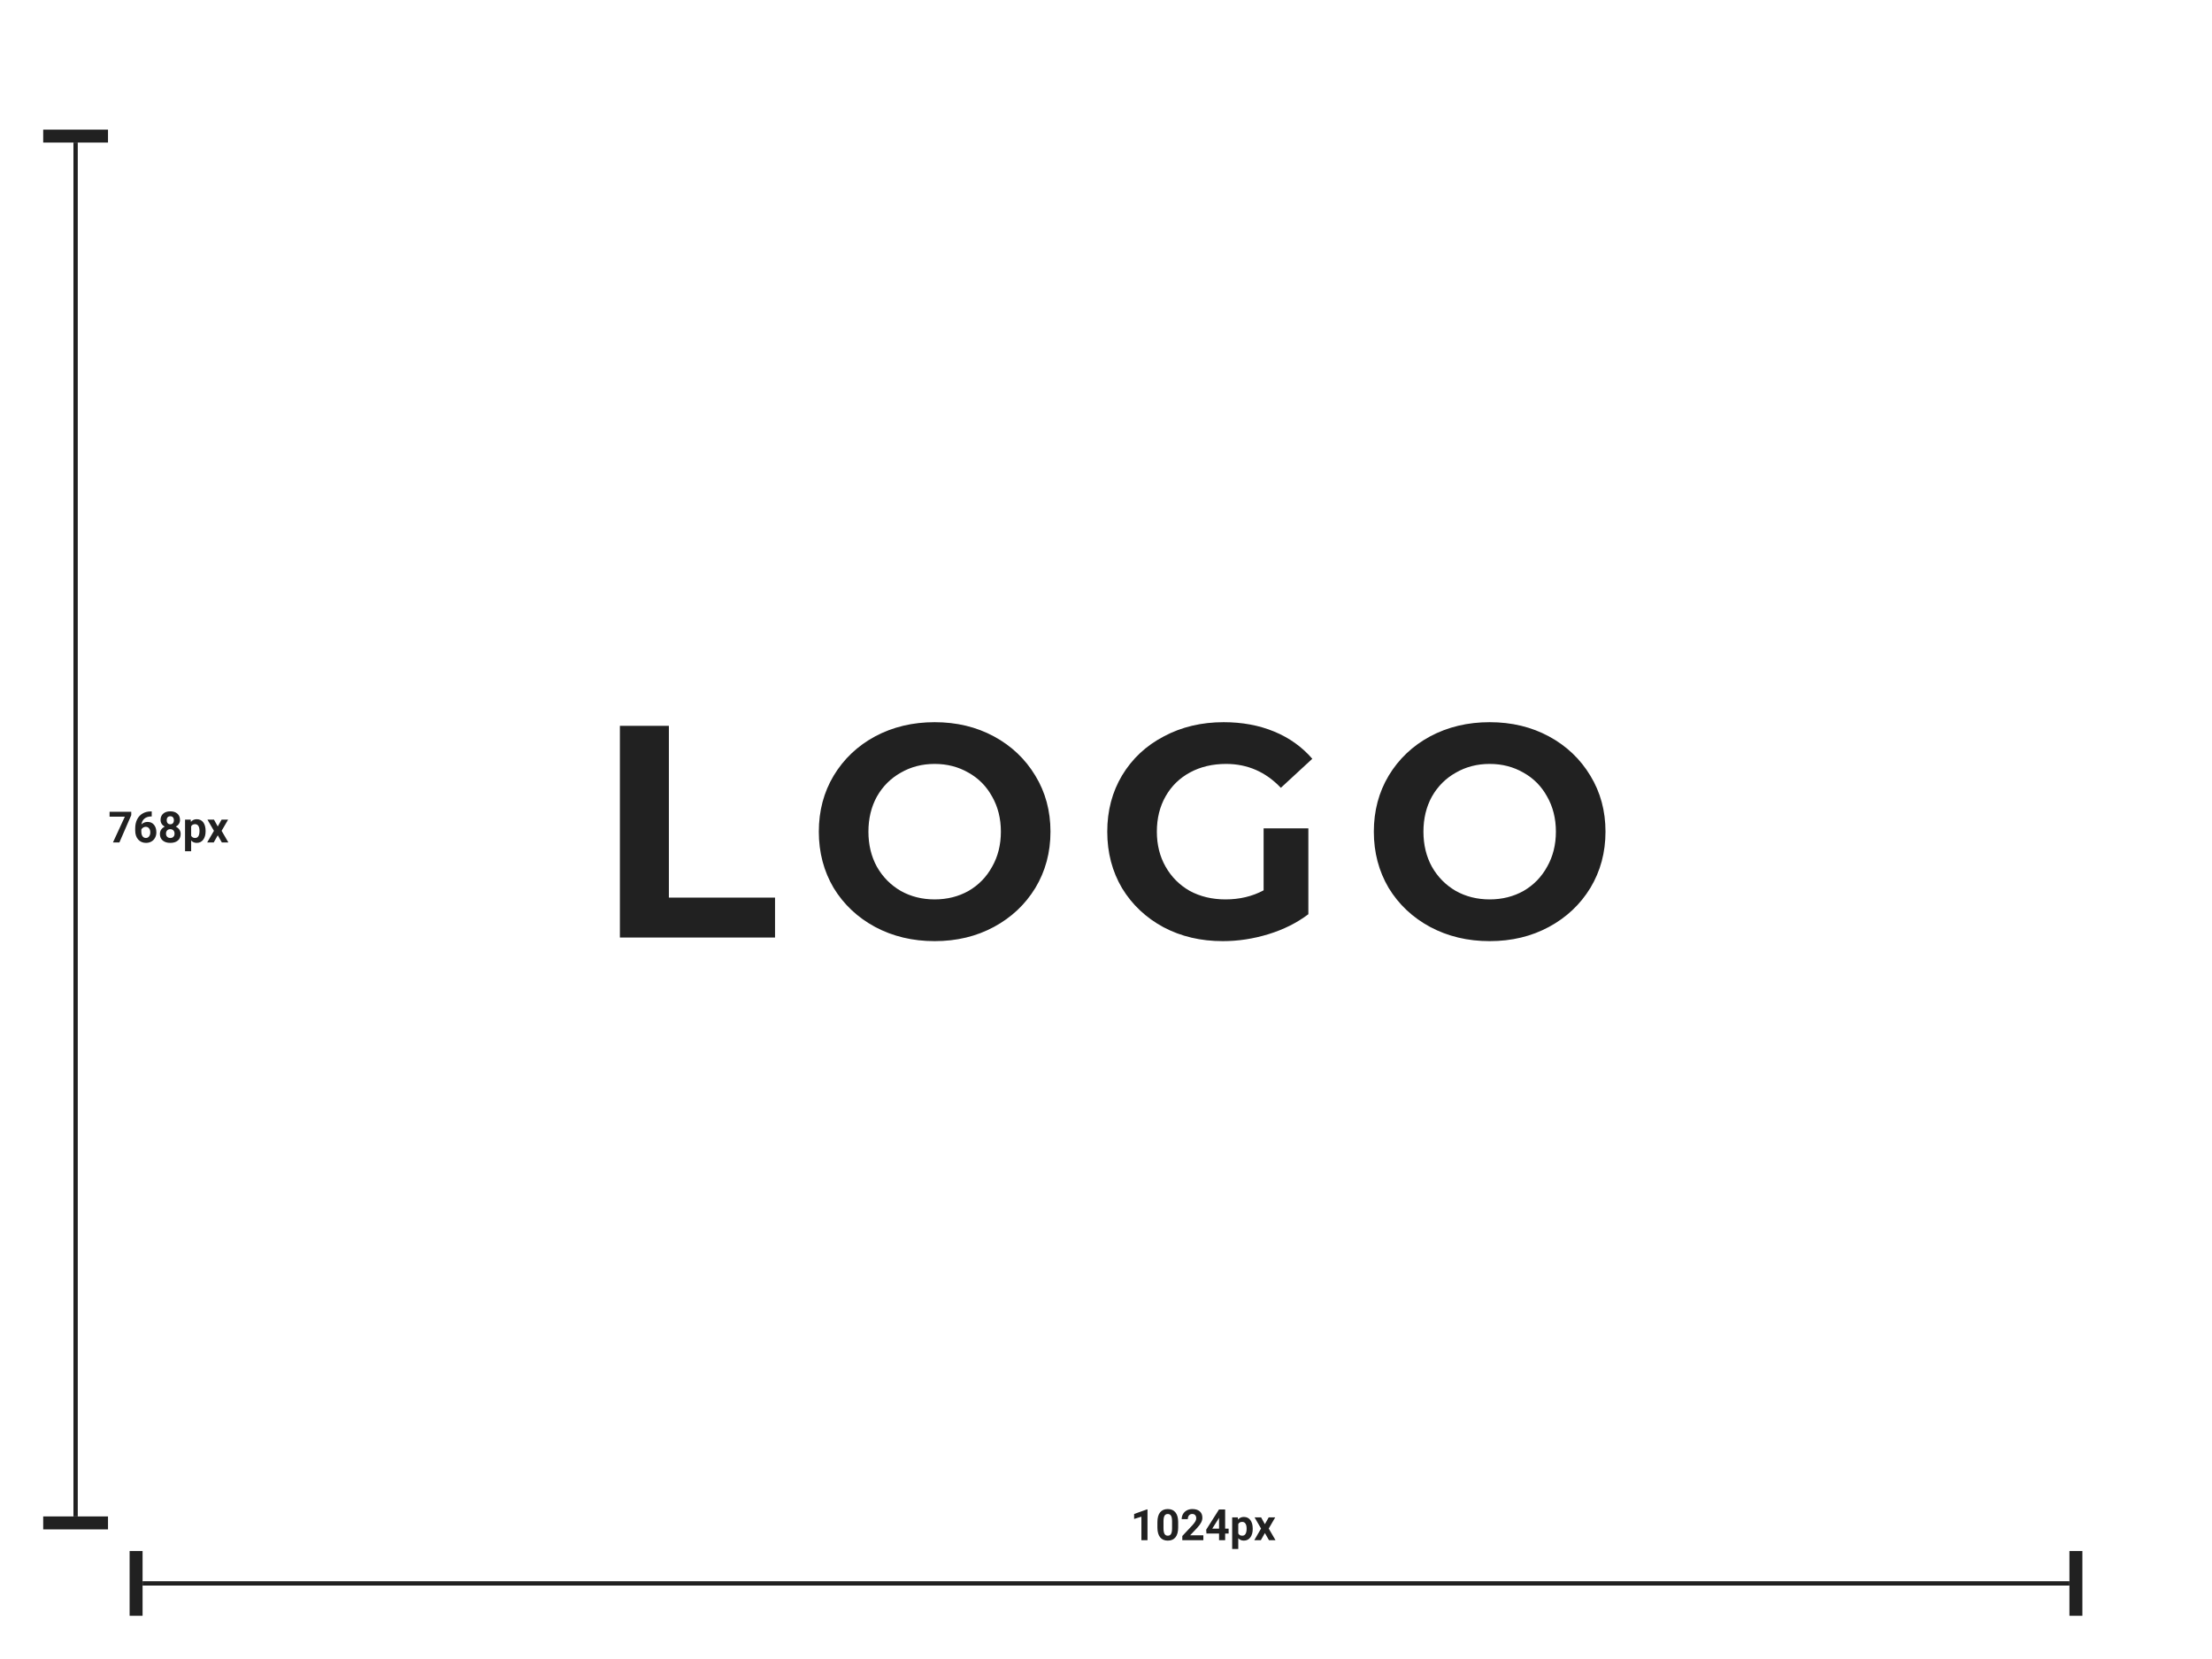 <svg width="1024" height="768" viewBox="0 0 1024 768" fill="none" xmlns="http://www.w3.org/2000/svg">
<rect width="1024" height="768" fill="white"/>
<path d="M286.965 336H309.645V415.52H358.785V434H286.965V336ZM432.677 435.68C422.504 435.68 413.31 433.487 405.097 429.1C396.977 424.713 390.584 418.693 385.917 411.04C381.344 403.293 379.057 394.613 379.057 385C379.057 375.387 381.344 366.753 385.917 359.1C390.584 351.353 396.977 345.287 405.097 340.9C413.31 336.513 422.504 334.32 432.677 334.32C442.85 334.32 451.997 336.513 460.117 340.9C468.237 345.287 474.63 351.353 479.297 359.1C483.964 366.753 486.297 375.387 486.297 385C486.297 394.613 483.964 403.293 479.297 411.04C474.63 418.693 468.237 424.713 460.117 429.1C451.997 433.487 442.85 435.68 432.677 435.68ZM432.677 416.36C438.464 416.36 443.69 415.053 448.357 412.44C453.024 409.733 456.664 406 459.277 401.24C461.984 396.48 463.337 391.067 463.337 385C463.337 378.933 461.984 373.52 459.277 368.76C456.664 364 453.024 360.313 448.357 357.7C443.69 354.993 438.464 353.64 432.677 353.64C426.89 353.64 421.664 354.993 416.997 357.7C412.33 360.313 408.644 364 405.937 368.76C403.324 373.52 402.017 378.933 402.017 385C402.017 391.067 403.324 396.48 405.937 401.24C408.644 406 412.33 409.733 416.997 412.44C421.664 415.053 426.89 416.36 432.677 416.36ZM584.962 383.46H605.682V423.22C600.362 427.233 594.202 430.313 587.202 432.46C580.202 434.607 573.155 435.68 566.062 435.68C555.889 435.68 546.742 433.533 538.622 429.24C530.502 424.853 524.109 418.833 519.442 411.18C514.869 403.433 512.582 394.707 512.582 385C512.582 375.293 514.869 366.613 519.442 358.96C524.109 351.213 530.549 345.193 538.762 340.9C546.975 336.513 556.215 334.32 566.482 334.32C575.069 334.32 582.862 335.767 589.862 338.66C596.862 341.553 602.742 345.753 607.502 351.26L592.942 364.7C585.942 357.327 577.495 353.64 567.602 353.64C561.349 353.64 555.795 354.947 550.942 357.56C546.089 360.173 542.309 363.86 539.602 368.62C536.895 373.38 535.542 378.84 535.542 385C535.542 391.067 536.895 396.48 539.602 401.24C542.309 406 546.042 409.733 550.802 412.44C555.655 415.053 561.162 416.36 567.322 416.36C573.855 416.36 579.735 414.96 584.962 412.16V383.46ZM689.61 435.68C679.436 435.68 670.243 433.487 662.03 429.1C653.91 424.713 647.516 418.693 642.85 411.04C638.276 403.293 635.99 394.613 635.99 385C635.99 375.387 638.276 366.753 642.85 359.1C647.516 351.353 653.91 345.287 662.03 340.9C670.243 336.513 679.436 334.32 689.61 334.32C699.783 334.32 708.93 336.513 717.05 340.9C725.17 345.287 731.563 351.353 736.23 359.1C740.896 366.753 743.23 375.387 743.23 385C743.23 394.613 740.896 403.293 736.23 411.04C731.563 418.693 725.17 424.713 717.05 429.1C708.93 433.487 699.783 435.68 689.61 435.68ZM689.61 416.36C695.396 416.36 700.623 415.053 705.29 412.44C709.956 409.733 713.596 406 716.21 401.24C718.916 396.48 720.27 391.067 720.27 385C720.27 378.933 718.916 373.52 716.21 368.76C713.596 364 709.956 360.313 705.29 357.7C700.623 354.993 695.396 353.64 689.61 353.64C683.823 353.64 678.596 354.993 673.93 357.7C669.263 360.313 665.576 364 662.87 368.76C660.256 373.52 658.95 378.933 658.95 385C658.95 391.067 660.256 396.48 662.87 401.24C665.576 406 669.263 409.733 673.93 412.44C678.596 415.053 683.823 416.36 689.61 416.36Z" fill="#212121"/>
<rect x="20" y="60" width="30" height="6" fill="#212121"/>
<rect x="20" y="702" width="30" height="6" fill="#212121"/>
<rect x="34" y="66" width="2" height="636" fill="#212121"/>
<path d="M60.764 377.363L55.266 390H52.287L57.795 378.066H50.725V375.781H60.764V377.363ZM70.236 375.635V377.959H69.963C68.687 377.979 67.658 378.311 66.877 378.955C66.102 379.6 65.637 380.495 65.481 381.641C66.236 380.872 67.189 380.488 68.342 380.488C69.579 380.488 70.562 380.931 71.291 381.816C72.02 382.702 72.385 383.867 72.385 385.312C72.385 386.237 72.183 387.074 71.779 387.822C71.382 388.571 70.816 389.154 70.08 389.57C69.351 389.987 68.524 390.195 67.6 390.195C66.102 390.195 64.891 389.674 63.967 388.633C63.049 387.591 62.59 386.201 62.59 384.463V383.447C62.59 381.904 62.88 380.544 63.459 379.365C64.045 378.18 64.882 377.266 65.969 376.621C67.062 375.97 68.329 375.641 69.768 375.635H70.236ZM67.482 382.754C67.027 382.754 66.613 382.874 66.242 383.115C65.871 383.35 65.598 383.662 65.422 384.053V384.912C65.422 385.856 65.607 386.595 65.978 387.129C66.35 387.656 66.87 387.92 67.541 387.92C68.147 387.92 68.635 387.682 69.006 387.207C69.383 386.725 69.572 386.104 69.572 385.342C69.572 384.567 69.383 383.942 69.006 383.467C68.628 382.992 68.12 382.754 67.482 382.754ZM83.332 379.561C83.332 380.251 83.159 380.863 82.814 381.396C82.469 381.93 81.994 382.357 81.389 382.676C82.079 383.008 82.626 383.467 83.029 384.053C83.433 384.632 83.635 385.316 83.635 386.104C83.635 387.367 83.205 388.366 82.346 389.102C81.486 389.831 80.318 390.195 78.84 390.195C77.362 390.195 76.19 389.827 75.324 389.092C74.458 388.356 74.025 387.36 74.025 386.104C74.025 385.316 74.227 384.629 74.631 384.043C75.034 383.457 75.578 383.001 76.262 382.676C75.656 382.357 75.181 381.93 74.836 381.396C74.497 380.863 74.328 380.251 74.328 379.561C74.328 378.35 74.732 377.386 75.539 376.67C76.346 375.947 77.443 375.586 78.83 375.586C80.21 375.586 81.304 375.944 82.111 376.66C82.925 377.37 83.332 378.337 83.332 379.561ZM80.803 385.898C80.803 385.28 80.624 384.785 80.266 384.414C79.908 384.043 79.426 383.857 78.82 383.857C78.221 383.857 77.743 384.043 77.385 384.414C77.027 384.779 76.848 385.273 76.848 385.898C76.848 386.504 77.023 386.992 77.375 387.363C77.727 387.734 78.215 387.92 78.84 387.92C79.452 387.92 79.93 387.741 80.275 387.383C80.627 387.025 80.803 386.53 80.803 385.898ZM80.51 379.697C80.51 379.144 80.363 378.701 80.07 378.369C79.777 378.031 79.364 377.861 78.83 377.861C78.303 377.861 77.893 378.024 77.6 378.35C77.307 378.675 77.16 379.124 77.16 379.697C77.16 380.264 77.307 380.719 77.6 381.064C77.893 381.41 78.306 381.582 78.84 381.582C79.374 381.582 79.784 381.41 80.07 381.064C80.363 380.719 80.51 380.264 80.51 379.697ZM95.178 384.814C95.178 386.442 94.807 387.747 94.064 388.73C93.329 389.707 92.333 390.195 91.076 390.195C90.008 390.195 89.146 389.824 88.488 389.082V394.062H85.666V379.434H88.283L88.381 380.469C89.064 379.648 89.956 379.238 91.057 379.238C92.359 379.238 93.371 379.72 94.094 380.684C94.816 381.647 95.178 382.975 95.178 384.668V384.814ZM92.356 384.609C92.356 383.626 92.18 382.868 91.828 382.334C91.483 381.8 90.978 381.533 90.314 381.533C89.429 381.533 88.82 381.872 88.488 382.549V386.875C88.833 387.572 89.449 387.92 90.334 387.92C91.682 387.92 92.356 386.816 92.356 384.609ZM100.803 382.588L102.58 379.434H105.598L102.59 384.609L105.725 390H102.697L100.812 386.68L98.938 390H95.9L99.035 384.609L96.037 379.434H99.064L100.803 382.588Z" fill="#212121"/>
<rect x="60" y="718" width="6" height="30" fill="#212121"/>
<rect x="958" y="718" width="6" height="30" fill="#212121"/>
<rect x="66" y="732" width="892" height="2" fill="#212121"/>
<path d="M531.209 713H528.387V702.121L525.018 703.166V700.871L530.906 698.762H531.209V713ZM545.408 707.121C545.408 709.087 545.001 710.591 544.188 711.633C543.374 712.674 542.182 713.195 540.613 713.195C539.064 713.195 537.879 712.684 537.059 711.662C536.238 710.64 535.818 709.175 535.799 707.268V704.65C535.799 702.665 536.209 701.158 537.029 700.129C537.856 699.1 539.044 698.586 540.594 698.586C542.143 698.586 543.328 699.097 544.148 700.119C544.969 701.135 545.389 702.596 545.408 704.504V707.121ZM542.586 704.25C542.586 703.072 542.423 702.215 542.098 701.682C541.779 701.141 541.277 700.871 540.594 700.871C539.93 700.871 539.438 701.128 539.119 701.643C538.807 702.15 538.641 702.948 538.621 704.035V707.492C538.621 708.651 538.777 709.514 539.09 710.08C539.409 710.64 539.917 710.92 540.613 710.92C541.303 710.92 541.801 710.65 542.107 710.109C542.413 709.569 542.573 708.742 542.586 707.629V704.25ZM557.068 713H547.322V711.066L551.922 706.164C552.553 705.474 553.019 704.872 553.318 704.357C553.624 703.843 553.777 703.355 553.777 702.893C553.777 702.261 553.618 701.766 553.299 701.408C552.98 701.044 552.524 700.861 551.932 700.861C551.294 700.861 550.789 701.083 550.418 701.525C550.053 701.962 549.871 702.538 549.871 703.254H547.039C547.039 702.388 547.244 701.597 547.654 700.881C548.071 700.165 548.657 699.605 549.412 699.201C550.167 698.791 551.023 698.586 551.98 698.586C553.445 698.586 554.581 698.938 555.389 699.641C556.202 700.344 556.609 701.337 556.609 702.619C556.609 703.322 556.427 704.038 556.062 704.768C555.698 705.497 555.073 706.346 554.188 707.316L550.955 710.725H557.068V713ZM567.156 707.648H568.768V709.924H567.156V713H564.334V709.924H558.504L558.377 708.146L564.305 698.781H567.156V707.648ZM561.189 707.648H564.334V702.629L564.148 702.951L561.189 707.648ZM579.92 707.814C579.92 709.442 579.549 710.747 578.807 711.73C578.071 712.707 577.075 713.195 575.818 713.195C574.751 713.195 573.888 712.824 573.23 712.082V717.062H570.408V702.434H573.025L573.123 703.469C573.807 702.648 574.699 702.238 575.799 702.238C577.101 702.238 578.113 702.72 578.836 703.684C579.559 704.647 579.92 705.975 579.92 707.668V707.814ZM577.098 707.609C577.098 706.626 576.922 705.868 576.57 705.334C576.225 704.8 575.721 704.533 575.057 704.533C574.171 704.533 573.562 704.872 573.23 705.549V709.875C573.576 710.572 574.191 710.92 575.076 710.92C576.424 710.92 577.098 709.816 577.098 707.609ZM585.545 705.588L587.322 702.434H590.34L587.332 707.609L590.467 713H587.439L585.555 709.68L583.68 713H580.643L583.777 707.609L580.779 702.434H583.807L585.545 705.588Z" fill="#212121"/>
</svg>
